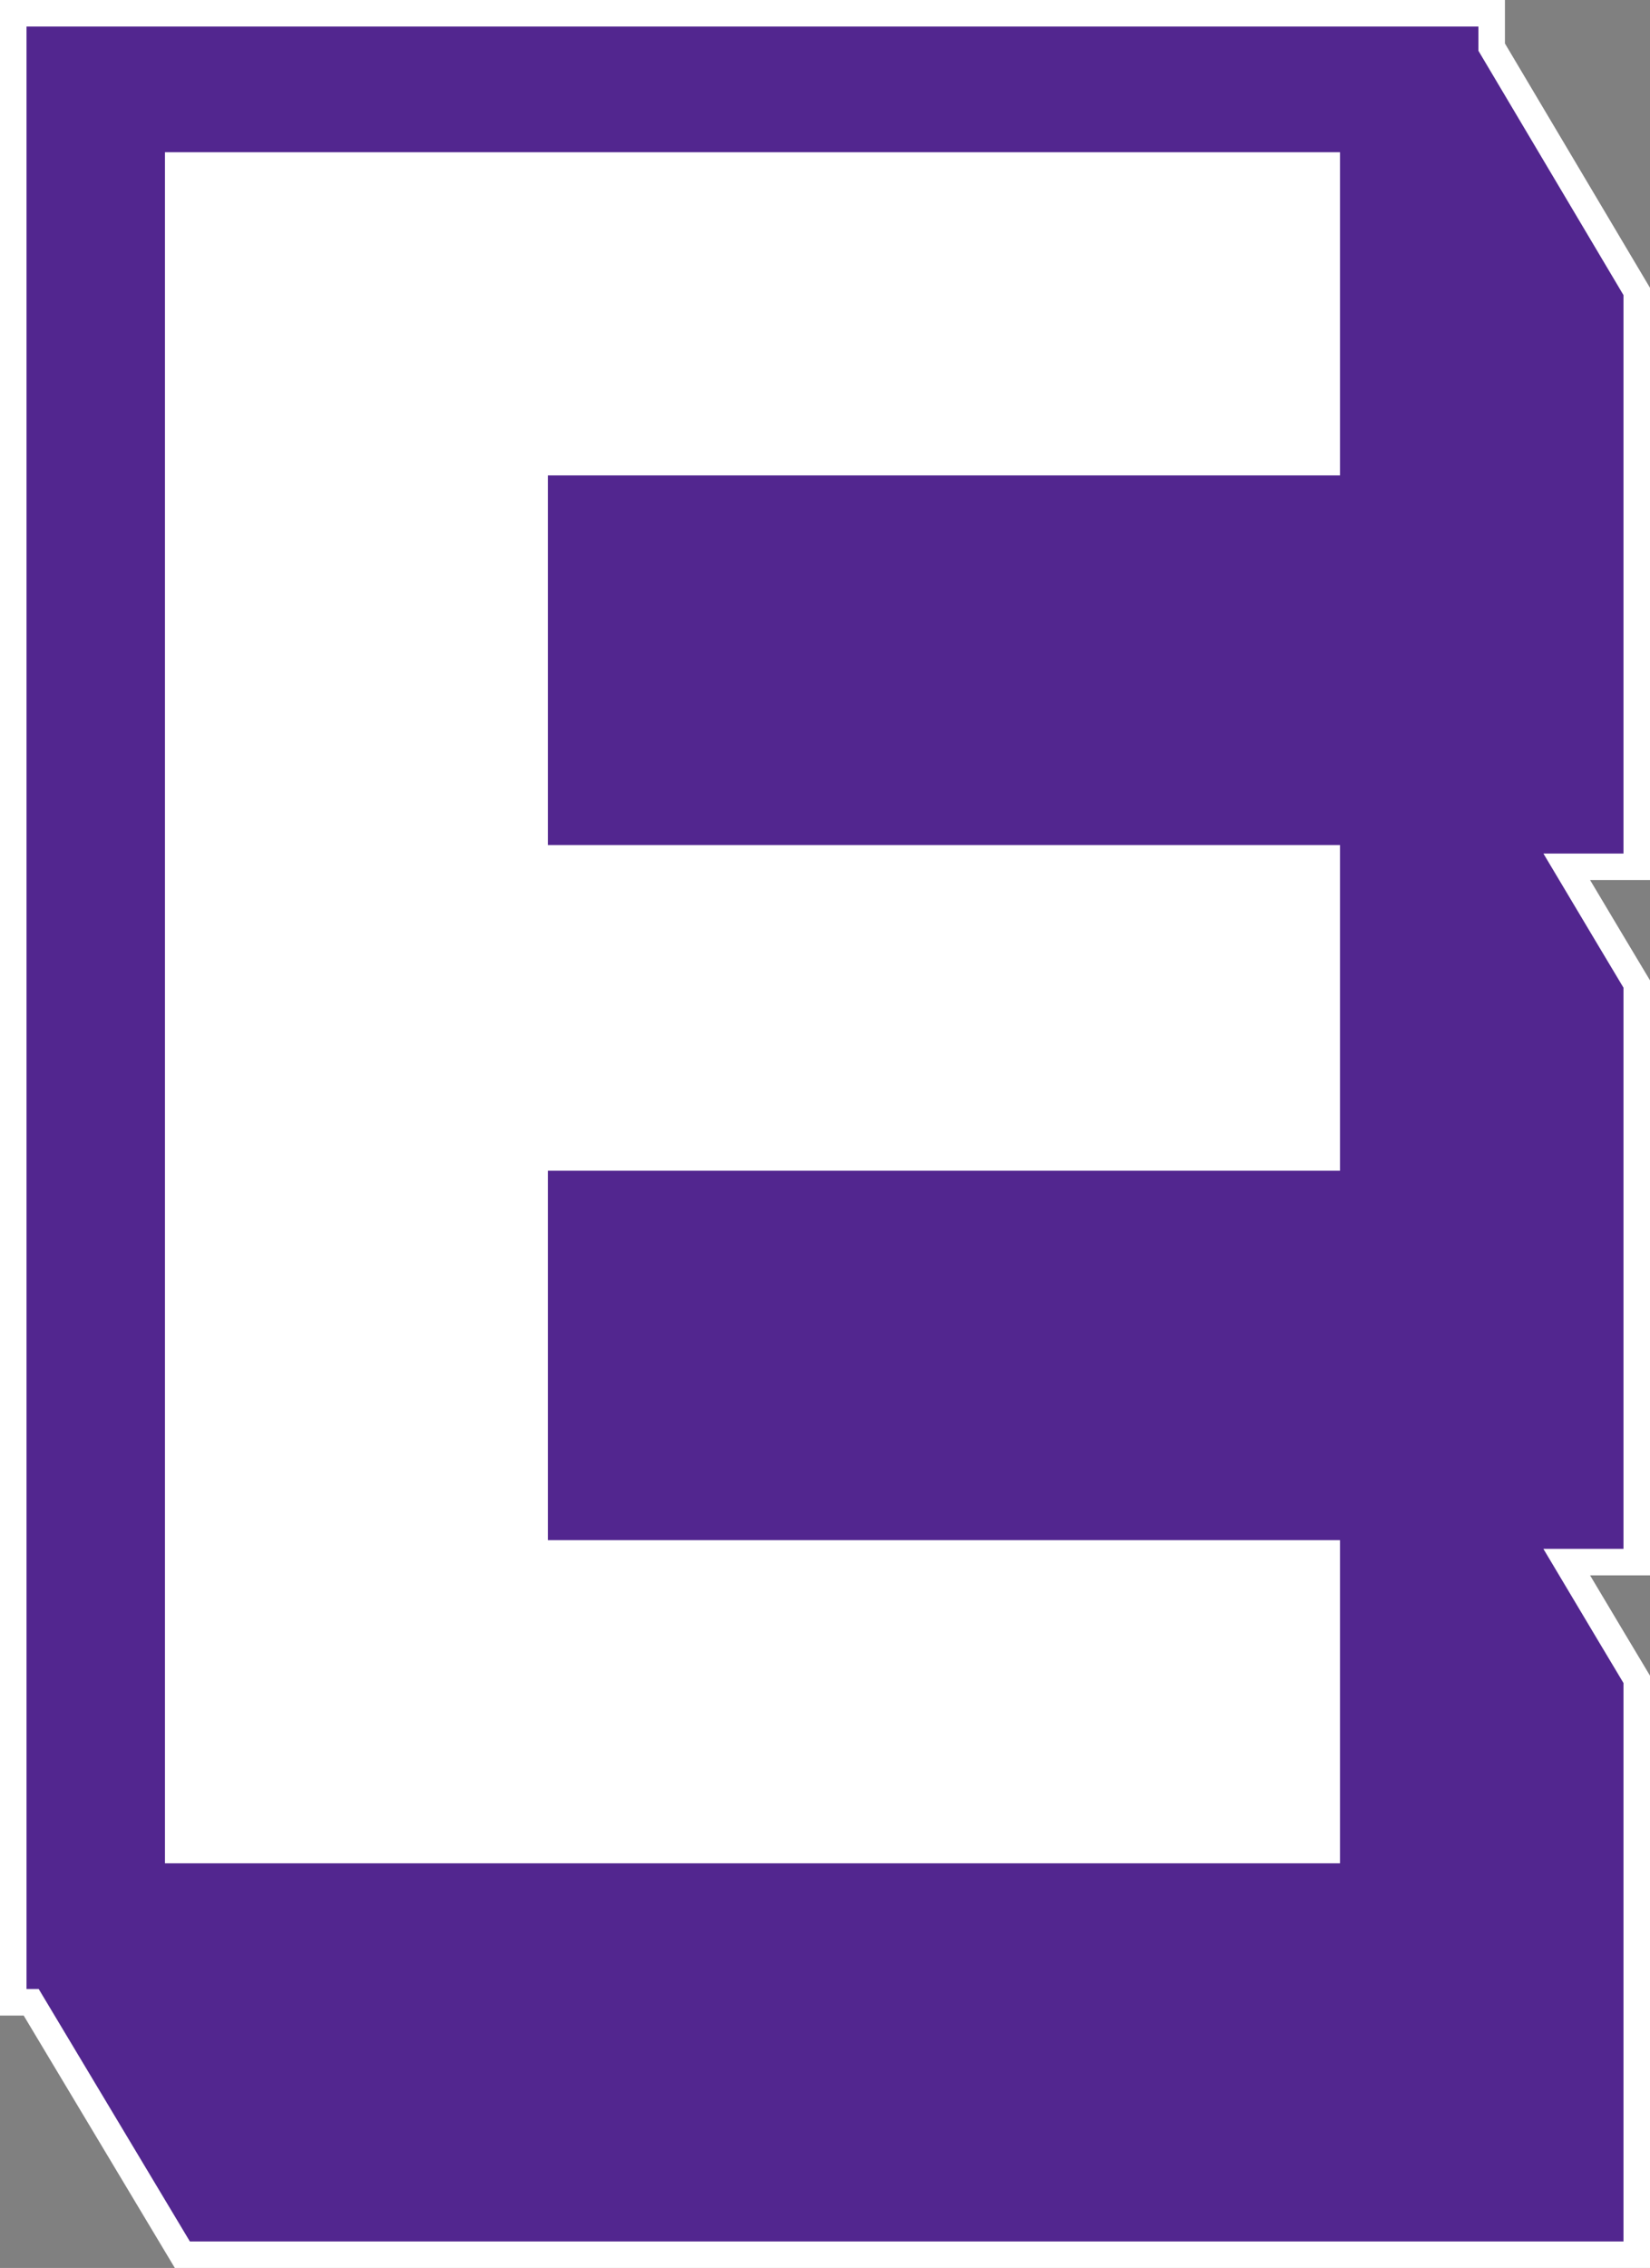 <svg id="Lager_1" data-name="Lager 1" xmlns="http://www.w3.org/2000/svg" viewBox="0 0 62.22 85.489"><rect x="0" y="0" width="62.22" height="85.489" fill="#808080" stroke="none"/><defs><style>.cls-1{fill:none;stroke:#fff;stroke-width:2px;}.cls-1,.cls-3{stroke-miterlimit:10;}.cls-2{fill:#52268f;}.cls-3{fill:#fff;stroke:#52268f;stroke-width:3px;}</style></defs><title>EmoteRacer_Icon</title><path class="cls-1" d="M55.75,1.914V1H1V74.975h.46l5.7,9.515H61.22V63.44l-1-1.671L58.2,58.383h3.02V37.23l-1-1.671-2.02-3.386h3.02V11.124ZM52.03,19.42H22.16V30.353H52.03V45.63H22.16V56.555H52.03V71.736H4.72V4.238H52.03Z"/><path class="cls-2" d="M55.75,1.914V1H1V74.975h.46l5.7,9.515H61.22V63.44l-1-1.671L58.2,58.383h3.02V37.23l-1-1.671-2.02-3.386h3.02V11.124ZM52.03,19.42H22.16V30.353H52.03V45.63H22.16V56.555H52.03V71.736H4.72V4.238H52.03Z"/><polygon class="cls-3" points="22.16 19.42 22.16 30.353 52.03 30.353 52.03 45.63 22.16 45.63 22.16 56.555 52.03 56.555 52.03 71.736 4.72 71.736 4.72 4.238 52.03 4.238 52.03 19.42 22.16 19.42"/></svg>
